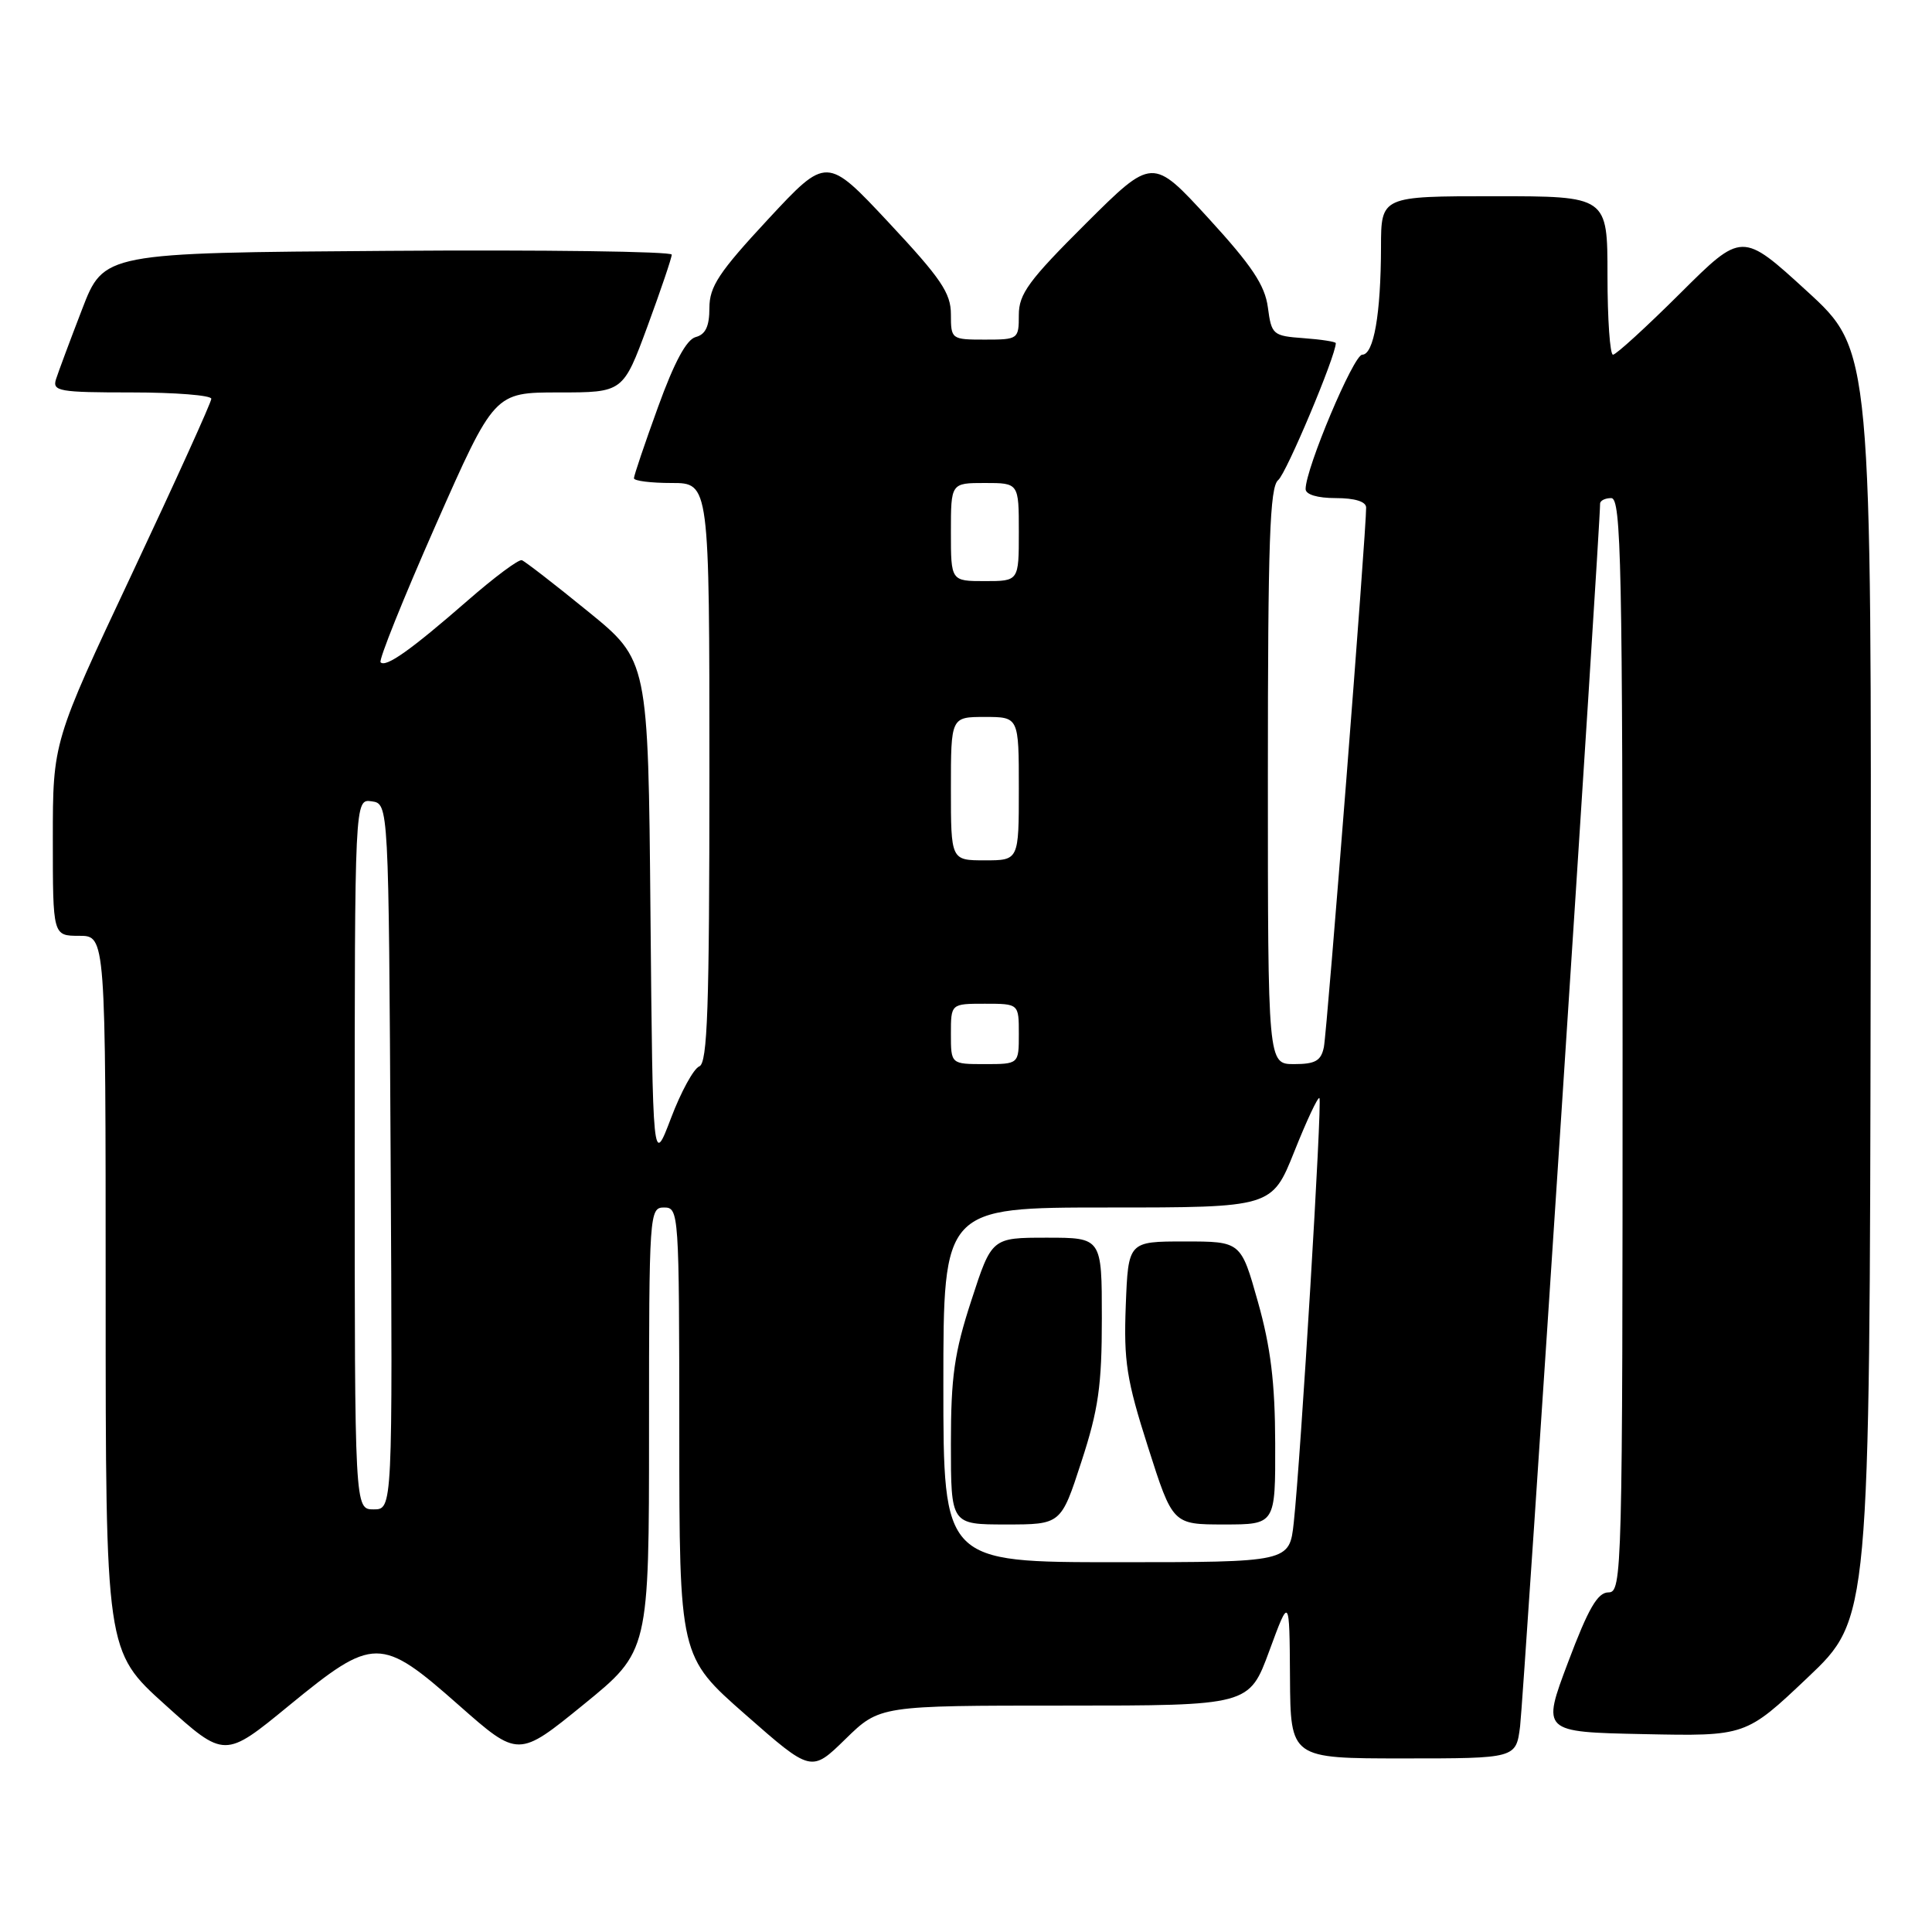 <?xml version="1.0" encoding="UTF-8" standalone="no"?>
<!DOCTYPE svg PUBLIC "-//W3C//DTD SVG 1.1//EN" "http://www.w3.org/Graphics/SVG/1.1/DTD/svg11.dtd" >
<svg xmlns="http://www.w3.org/2000/svg" xmlns:xlink="http://www.w3.org/1999/xlink" version="1.1" viewBox="0 0 256 256">
 <g >
 <path fill="currentColor"
d=" M 141.05 226.00 C 165.52 226.00 165.52 226.00 168.19 218.75 C 170.86 211.50 170.86 211.50 170.93 222.25 C 171.00 233.00 171.00 233.00 185.94 233.00 C 200.88 233.00 200.88 233.00 201.42 228.75 C 201.86 225.27 212.07 69.21 212.02 66.75 C 212.01 66.34 212.68 66.00 213.50 66.00 C 214.82 66.00 215.00 74.72 215.00 138.50 C 215.00 208.63 214.94 211.00 213.13 211.00 C 211.69 211.00 210.46 213.13 207.78 220.25 C 204.29 229.50 204.29 229.50 217.80 229.78 C 231.32 230.06 231.32 230.06 239.53 222.28 C 247.74 214.50 247.74 214.50 247.87 130.46 C 248.00 46.42 248.00 46.42 239.42 38.57 C 230.83 30.71 230.83 30.71 222.64 38.86 C 218.14 43.34 214.13 47.00 213.73 47.00 C 213.33 47.00 213.00 42.28 213.00 36.50 C 213.00 26.00 213.00 26.00 198.00 26.00 C 183.00 26.00 183.00 26.00 182.99 32.75 C 182.97 41.61 182.03 47.00 180.50 47.00 C 179.36 47.00 173.00 62.09 173.00 64.80 C 173.00 65.53 174.56 66.00 177.00 66.00 C 179.52 66.00 181.01 66.46 181.02 67.25 C 181.07 69.98 175.85 136.65 175.42 138.75 C 175.05 140.56 174.29 141.00 171.48 141.00 C 168.00 141.00 168.00 141.00 168.00 102.86 C 168.00 71.71 168.25 64.52 169.37 63.61 C 170.44 62.75 177.00 47.15 177.00 45.47 C 177.00 45.28 175.09 44.98 172.75 44.81 C 168.66 44.51 168.48 44.36 168.00 40.73 C 167.61 37.79 165.88 35.20 160.11 28.90 C 152.71 20.83 152.71 20.83 143.86 29.64 C 136.32 37.15 135.00 38.94 135.00 41.73 C 135.00 44.94 134.92 45.00 130.50 45.00 C 126.06 45.00 126.00 44.95 126.00 41.65 C 126.00 38.83 124.69 36.90 117.77 29.50 C 109.54 20.70 109.54 20.70 101.77 29.06 C 95.26 36.07 94.00 37.97 94.00 40.81 C 94.00 43.23 93.49 44.32 92.19 44.66 C 90.96 44.98 89.34 48.00 87.19 53.94 C 85.43 58.78 84.00 63.02 84.00 63.37 C 84.00 63.72 86.25 64.00 89.00 64.00 C 94.00 64.00 94.00 64.00 94.00 102.39 C 94.00 133.62 93.75 140.88 92.66 141.30 C 91.92 141.59 90.23 144.67 88.91 148.16 C 86.50 154.50 86.50 154.50 86.19 121.00 C 85.89 87.50 85.89 87.50 77.89 81.00 C 73.50 77.42 69.56 74.38 69.15 74.23 C 68.73 74.08 65.49 76.50 61.95 79.59 C 54.47 86.11 51.14 88.48 50.43 87.76 C 50.15 87.49 53.43 79.33 57.71 69.63 C 65.50 52.00 65.50 52.00 74.03 52.00 C 82.56 52.00 82.56 52.00 85.79 43.25 C 87.56 38.44 89.01 34.16 89.01 33.74 C 89.00 33.32 72.07 33.09 51.37 33.24 C 13.75 33.50 13.75 33.50 10.87 41.00 C 9.28 45.12 7.73 49.29 7.42 50.25 C 6.92 51.84 7.82 52.00 17.43 52.00 C 23.24 52.00 28.00 52.38 28.00 52.84 C 28.00 53.31 23.27 63.73 17.50 76.00 C 7.00 98.31 7.00 98.31 7.00 111.16 C 7.00 124.00 7.00 124.00 10.50 124.00 C 14.00 124.00 14.00 124.00 14.00 171.39 C 14.00 218.79 14.00 218.79 21.88 225.89 C 29.76 233.00 29.76 233.00 38.29 226.00 C 49.52 216.80 50.43 216.79 60.80 225.95 C 68.68 232.90 68.68 232.90 77.34 225.85 C 86.00 218.80 86.00 218.80 86.00 189.40 C 86.00 160.67 86.05 160.00 88.00 160.00 C 89.95 160.00 90.00 160.67 90.01 189.75 C 90.02 219.50 90.02 219.50 98.76 227.18 C 107.50 234.86 107.50 234.86 112.03 230.43 C 116.57 226.00 116.57 226.00 141.05 226.00 Z  M 125.00 183.50 C 125.00 160.00 125.00 160.00 146.77 160.00 C 168.54 160.00 168.54 160.00 171.51 152.57 C 173.14 148.48 174.63 145.30 174.83 145.50 C 175.22 145.89 172.36 193.16 171.43 201.75 C 170.86 207.00 170.86 207.00 147.93 207.00 C 125.00 207.00 125.00 207.00 125.00 183.50 Z  M 143.29 193.69 C 145.55 186.77 146.00 183.60 146.00 174.69 C 146.00 164.00 146.00 164.00 138.71 164.00 C 131.41 164.00 131.41 164.00 128.71 172.31 C 126.45 179.23 126.00 182.40 126.00 191.31 C 126.00 202.00 126.00 202.00 133.29 202.00 C 140.59 202.00 140.59 202.00 143.29 193.69 Z  M 168.97 191.25 C 168.95 183.20 168.37 178.49 166.68 172.50 C 164.43 164.50 164.43 164.50 156.96 164.50 C 149.50 164.50 149.50 164.50 149.17 173.00 C 148.89 180.39 149.27 182.83 152.12 191.75 C 155.39 202.00 155.39 202.00 162.20 202.00 C 169.00 202.00 169.00 202.00 168.97 191.25 Z  M 47.00 152.93 C 47.00 105.86 47.00 105.86 49.25 106.18 C 51.50 106.50 51.50 106.50 51.76 153.25 C 52.02 200.00 52.02 200.00 49.51 200.00 C 47.00 200.00 47.00 200.00 47.00 152.93 Z  M 126.00 137.00 C 126.00 133.00 126.00 133.00 130.50 133.00 C 135.00 133.00 135.00 133.00 135.00 137.00 C 135.00 141.00 135.00 141.00 130.50 141.00 C 126.00 141.00 126.00 141.00 126.00 137.00 Z  M 126.00 104.50 C 126.00 95.00 126.00 95.00 130.50 95.00 C 135.00 95.00 135.00 95.00 135.00 104.50 C 135.00 114.00 135.00 114.00 130.50 114.00 C 126.00 114.00 126.00 114.00 126.00 104.50 Z  M 126.00 70.50 C 126.00 64.00 126.00 64.00 130.50 64.00 C 135.00 64.00 135.00 64.00 135.00 70.50 C 135.00 77.00 135.00 77.00 130.50 77.00 C 126.00 77.00 126.00 77.00 126.00 70.50 Z "/>
</g>
</svg>